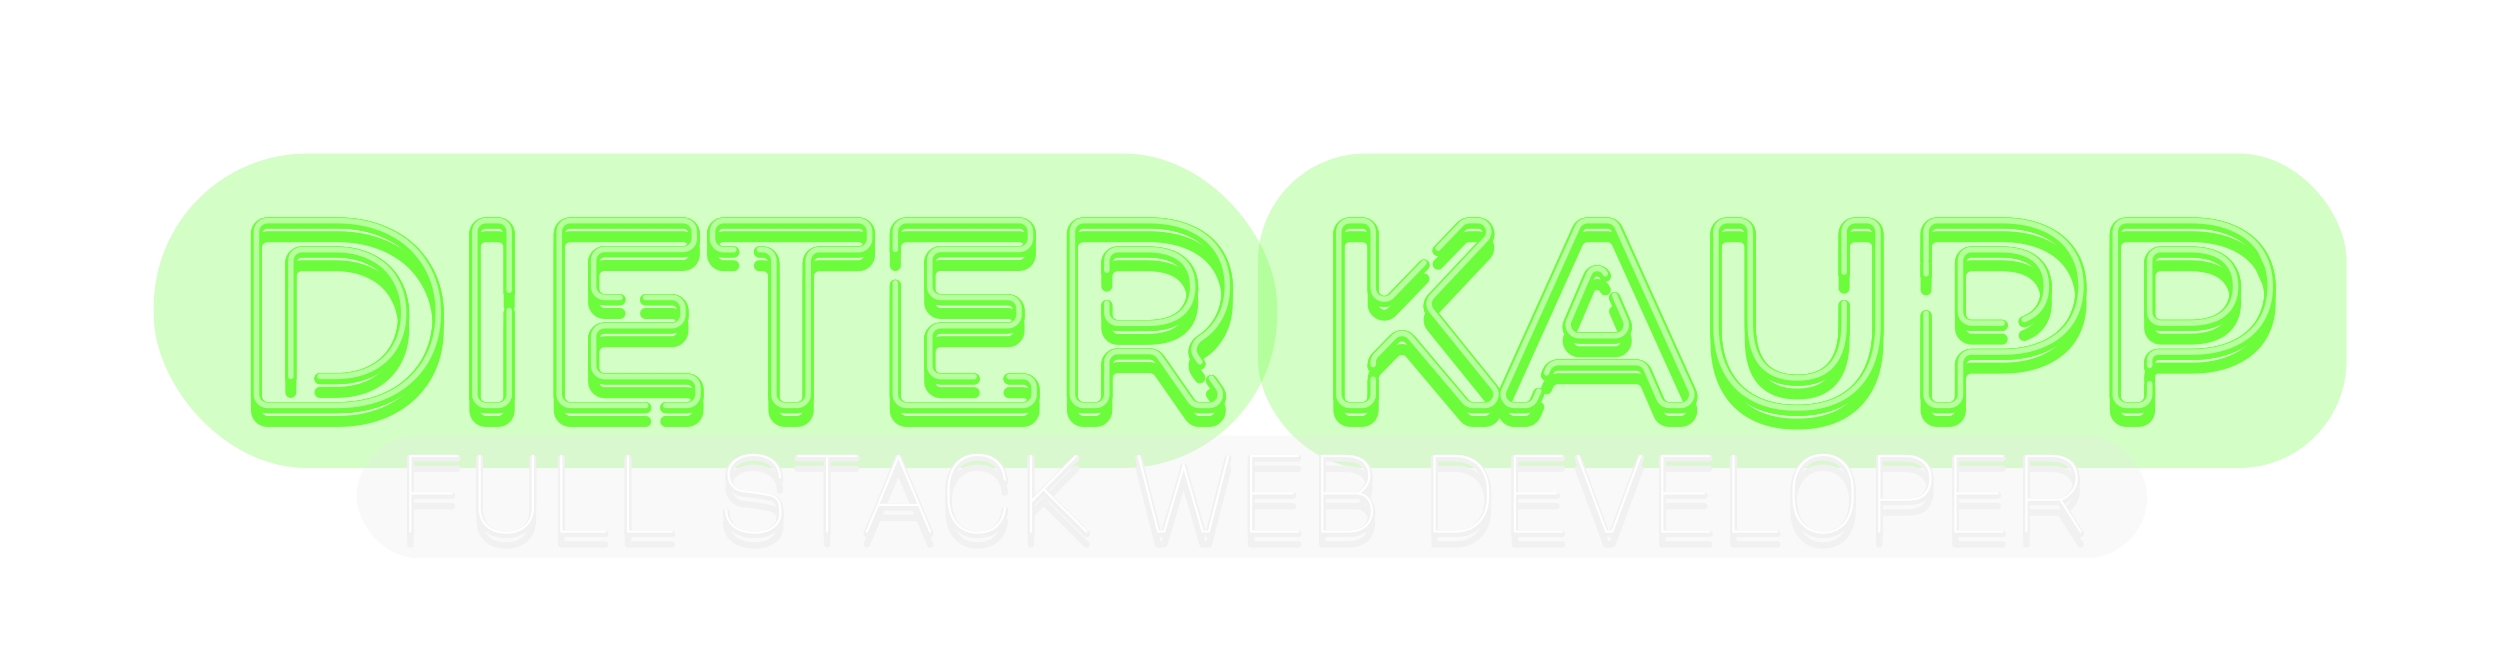 <svg width="1163" height="306" viewBox="0 0 1163 306" fill="none" xmlns="http://www.w3.org/2000/svg">
<g id="neon-heading">
<g id="neon-sign">
<g id="neon-h1-f">
<g id="Group 92" filter="url(#filter0_f)">
<rect id="Rectangle 2" opacity="0.3" x="71.48" y="71.41" width="522.693" height="146.344" rx="71.598" fill="#6DFC3C"/>
<rect id="Rectangle 3" opacity="0.3" x="585.268" y="71.41" width="506.382" height="146.344" rx="50.118" fill="#6DFC3C"/>
</g>
<g id="blur 15 px" filter="url(#filter1_b)">
<g id="Dieter Kaupp" filter="url(#filter2_f)">
<path d="M135.291 176.138V122.338C135.291 119.505 137.588 117.208 140.421 117.208H156.196C162.508 117.208 168.042 118.436 172.796 120.891C177.633 123.265 181.322 126.702 183.863 131.204C186.487 135.624 187.798 140.78 187.798 146.673C187.798 152.566 186.487 157.764 183.863 162.265C181.322 166.685 177.633 170.123 172.796 172.578C168.042 174.952 162.508 176.138 156.196 176.138H148.852M857.889 151.584C857.889 168.445 850.634 176.875 836.124 176.875C821.532 176.875 814.236 168.445 814.236 151.584V108.833C814.236 106 811.939 103.703 809.106 103.703H803.38C800.547 103.703 798.25 106 798.25 108.833V152.198C798.25 164.639 801.57 174.215 808.21 180.927C814.851 187.556 824.114 190.871 836.001 190.871C847.888 190.871 857.11 187.556 863.669 180.927C870.309 174.215 873.629 164.639 873.629 152.198V108.833C873.629 106 871.332 103.703 868.499 103.703H863.019C860.186 103.703 857.889 106 857.889 108.833V121.628V127.644M1051.67 117.945C1053.07 120.11 1054.13 122.468 1054.87 125.018M1051.67 117.945L1054.87 125.018M1051.67 117.945C1050.95 116.829 1050.16 115.776 1049.28 114.787C1046.57 111.711 1043.1 109.244 1038.88 107.386C1033.39 104.931 1026.91 103.703 1019.45 103.703H989.169C986.336 103.703 984.039 106 984.039 108.833V184.513C984.039 187.347 986.336 189.643 989.169 189.643H994.895C997.728 189.643 1000.02 187.347 1000.02 184.513V179.583M662.426 123.312L647.629 138.64C644.425 141.96 638.809 139.692 638.809 135.078V108.833C638.809 106 636.512 103.703 633.679 103.703H627.953C625.12 103.703 622.823 106 622.823 108.833V184.513C622.823 187.347 625.12 189.643 627.953 189.643H633.679C636.512 189.643 638.809 187.347 638.809 184.513V179.792V177.476M669.01 116.492L671.479 113.934L679.842 105.27C680.809 104.269 682.141 103.703 683.533 103.703H687.439C691.934 103.703 694.255 109.074 691.175 112.348L666.221 138.873C664.465 140.74 664.356 143.617 665.966 145.611L694.777 181.29C697.486 184.646 695.098 189.643 690.786 189.643H685.213C683.703 189.643 682.268 188.977 681.294 187.823L656.104 157.99C654.15 155.675 650.627 155.549 648.512 157.717L640.266 166.173C639.332 167.131 638.809 168.416 638.809 169.754V170.653M719.462 174.467L720.143 172.871C720.949 170.981 722.806 169.754 724.861 169.754H761.141C763.187 169.754 765.037 170.969 765.849 172.847L771.78 186.551C772.593 188.428 774.443 189.643 776.488 189.643H781.893C785.619 189.643 788.102 185.795 786.567 182.4L752.348 106.72C751.518 104.883 749.689 103.703 747.674 103.703H738.559C736.542 103.703 734.712 104.886 733.883 106.725L699.772 182.405C698.242 185.8 700.725 189.643 704.449 189.643H709.599C711.654 189.643 713.511 188.417 714.317 186.526L715.825 182.993M751.107 138.448L752.699 142.131L756.128 150.067C757.591 153.454 755.108 157.232 751.419 157.232H734.664C730.981 157.232 728.498 153.465 729.949 150.08L739.229 128.438C740.65 125.123 745.348 125.117 746.778 128.428V128.428M857.889 146.919V150.602V142.131M896.017 121.628V113.934V108.833C896.017 106 898.313 103.703 901.147 103.703H931.431C938.891 103.703 945.367 104.931 950.86 107.386C956.435 109.842 960.697 113.361 963.649 117.945C966.6 122.528 968.075 127.971 968.075 134.273C968.075 140.494 966.6 145.937 963.649 150.602C960.697 155.185 956.435 158.705 950.86 161.16C945.367 163.616 938.891 164.843 931.431 164.843H917.132C914.299 164.843 912.002 167.14 912.002 169.973V184.513C912.002 187.347 909.706 189.643 906.872 189.643H901.147C898.313 189.643 896.017 187.347 896.017 184.513V146.919M896.017 128.428V123.312M941.649 149.665C943.533 148.967 945.169 148.052 946.556 146.919C950.163 143.972 951.967 139.757 951.967 134.273C951.967 128.789 950.163 124.574 946.556 121.628C942.949 118.681 937.662 117.208 930.693 117.208H917.132C914.299 117.208 912.002 119.505 912.002 122.338V146.209C912.002 149.042 914.299 151.339 917.132 151.339H924.57H931.431M1054.87 125.018C1055.69 127.864 1056.1 130.949 1056.1 134.273C1056.1 140.494 1054.62 145.937 1051.67 150.602C1048.72 155.185 1044.46 158.705 1038.88 161.16C1033.39 163.616 1026.91 164.843 1019.45 164.843H1003.98C1001.8 164.843 1000.02 166.616 1000.02 168.803V168.803V171.057M236.883 136.101V108.833C236.883 106 234.587 103.703 231.753 103.703H226.028C223.194 103.703 220.898 106 220.898 108.833V184.513C220.898 187.347 223.194 189.643 226.028 189.643H231.753C234.587 189.643 236.883 187.347 236.883 184.513V155.711V145.48M288.386 139.43H284.116H281.281C278.448 139.43 276.151 137.133 276.151 134.3V122.215C276.151 119.382 278.448 117.085 281.281 117.085H317.872C320.705 117.085 323.002 114.788 323.002 111.955V108.833C323.002 106 320.705 103.703 317.872 103.703H265.296C262.462 103.703 260.166 106 260.166 108.833V184.513C260.166 187.347 262.462 189.643 265.296 189.643H296.071H300.341M306.318 139.43H307.172M300.341 139.43H307.172M307.172 139.43H312.584C315.417 139.43 317.714 141.726 317.714 144.56V147.436C317.714 150.269 315.417 152.566 312.584 152.566H281.281C278.448 152.566 276.151 154.863 276.151 157.696V171.131C276.151 173.964 278.448 176.261 281.281 176.261H294.363H298.633M300.437 176.261H298.633M312.296 176.261H314.004M298.633 176.261H314.004M314.004 176.261H318.652H319.593C322.427 176.261 324.723 178.558 324.723 181.391V184.513C324.723 187.347 322.427 189.643 319.593 189.643H318.628H309.734M353.285 117.208H354.875C357.709 117.208 360.005 119.505 360.005 122.338V184.513C360.005 187.347 362.302 189.643 365.135 189.643H370.861C373.694 189.643 375.991 187.347 375.991 184.513V122.338C375.991 119.505 378.288 117.208 381.121 117.208H399.39C402.223 117.208 404.52 114.911 404.52 112.078V108.833C404.52 106 402.223 103.703 399.39 103.703H336.607C333.774 103.703 331.477 106 331.477 108.833V112.078C331.477 114.911 333.774 117.208 336.607 117.208H341.33M416.516 117.085V114.787V108.833C416.516 106 418.813 103.703 421.646 103.703H474.223C477.056 103.703 479.353 106 479.353 108.833V111.955C479.353 114.788 477.056 117.085 474.223 117.085H437.632C434.799 117.085 432.502 119.382 432.502 122.215V134.3C432.502 137.133 434.799 139.43 437.632 139.43H468.935C471.768 139.43 474.065 141.726 474.065 144.56V147.436C474.065 150.269 471.768 152.566 468.935 152.566H437.632C434.799 152.566 432.502 154.863 432.502 157.696V171.131C432.502 173.964 434.799 176.261 437.632 176.261H448.072H453.196M416.516 132.691V184.513C416.516 187.347 418.813 189.643 421.646 189.643H475.944C478.778 189.643 481.074 187.347 481.074 184.513V181.391C481.074 178.558 478.778 176.261 475.944 176.261H469.421M514.881 126.723V123.312V122.338C514.881 119.505 517.177 117.208 520.011 117.208H533.572C540.54 117.208 545.827 118.681 549.434 121.628C553.041 124.574 554.845 128.789 554.845 134.273C554.845 139.757 553.041 144.013 549.434 147.042C545.827 149.988 540.54 151.461 533.572 151.461H520.011C517.177 151.461 514.881 149.165 514.881 146.331V142.131M558.203 169.352L557.376 168.173L556.389 166.764C554.477 164.038 555.666 160.267 558.467 158.467C561.601 156.454 564.165 153.955 566.158 150.97C569.355 146.305 570.954 140.739 570.954 134.273C570.954 127.971 569.478 122.528 566.527 117.945C563.576 113.361 559.313 109.842 553.738 107.386C548.246 104.931 541.77 103.703 534.309 103.703H504.025C501.192 103.703 498.895 106 498.895 108.833V184.513C498.895 187.347 501.192 189.643 504.025 189.643H509.751C512.584 189.643 514.881 187.347 514.881 184.513V169.728C514.881 166.895 517.177 164.598 520.011 164.598H534.309C534.404 164.598 534.497 164.598 534.588 164.597C536.465 164.59 538.299 165.433 539.374 166.971L553.682 187.451C554.642 188.825 556.212 189.643 557.888 189.643H562.567C566.719 189.643 569.151 184.968 566.768 181.568L563.583 177.025M156.934 103.703C166.115 103.703 174.272 105.504 181.404 109.105C188.536 112.625 194.07 117.658 198.005 124.206C201.94 130.672 203.907 138.161 203.907 146.673C203.907 155.185 201.94 162.715 198.005 169.263C194.07 175.729 188.536 180.763 181.404 184.364C174.272 187.884 166.115 189.643 156.934 189.643H124.436C121.602 189.643 119.306 187.347 119.306 184.513V108.833C119.306 106 121.602 103.703 124.436 103.703L138.12 103.703L147.527 103.703L156.934 103.703ZM1018.72 151.339C1025.68 151.339 1030.97 149.865 1034.58 146.919C1038.19 143.972 1039.99 139.757 1039.99 134.273C1039.99 128.789 1038.19 124.574 1034.58 121.628C1030.97 118.681 1025.68 117.208 1018.72 117.208H1005.15C1002.32 117.208 1000.02 119.505 1000.02 122.338V146.209C1000.02 149.042 1002.32 151.339 1005.15 151.339H1018.72Z" stroke="#6DFC3C" stroke-width="5.13" stroke-linecap="round" stroke-linejoin="round"/>
</g>
</g>
<g id="blur 7 px" filter="url(#filter3_b)">
<g id="Dieter Kaupp_2" filter="url(#filter4_f)">
<path d="M135.291 176.138V122.338C135.291 119.505 137.588 117.208 140.421 117.208H156.196C162.508 117.208 168.042 118.436 172.796 120.891C177.633 123.265 181.322 126.702 183.863 131.204C186.487 135.624 187.798 140.78 187.798 146.673C187.798 152.566 186.487 157.764 183.863 162.265C181.322 166.685 177.633 170.123 172.796 172.578C168.042 174.952 162.508 176.138 156.196 176.138H148.852M857.889 151.584C857.889 168.445 850.634 176.875 836.124 176.875C821.532 176.875 814.236 168.445 814.236 151.584V108.833C814.236 106 811.939 103.703 809.106 103.703H803.38C800.547 103.703 798.25 106 798.25 108.833V152.198C798.25 164.639 801.57 174.215 808.21 180.927C814.851 187.556 824.114 190.871 836.001 190.871C847.888 190.871 857.11 187.556 863.669 180.927C870.309 174.215 873.629 164.639 873.629 152.198V108.833C873.629 106 871.332 103.703 868.499 103.703H863.019C860.186 103.703 857.889 106 857.889 108.833V121.628V127.644M1051.67 117.945C1053.07 120.11 1054.13 122.468 1054.87 125.018M1051.67 117.945L1054.87 125.018M1051.67 117.945C1050.95 116.829 1050.16 115.776 1049.28 114.787C1046.57 111.711 1043.1 109.244 1038.88 107.386C1033.39 104.931 1026.91 103.703 1019.45 103.703H989.169C986.336 103.703 984.039 106 984.039 108.833V184.513C984.039 187.347 986.336 189.643 989.169 189.643H994.895C997.728 189.643 1000.02 187.347 1000.02 184.513V179.583M662.426 123.312L647.629 138.64C644.425 141.96 638.809 139.692 638.809 135.078V108.833C638.809 106 636.512 103.703 633.679 103.703H627.953C625.12 103.703 622.823 106 622.823 108.833V184.513C622.823 187.347 625.12 189.643 627.953 189.643H633.679C636.512 189.643 638.809 187.347 638.809 184.513V179.792V177.476M669.01 116.492L671.479 113.934L679.842 105.27C680.809 104.269 682.141 103.703 683.533 103.703H687.439C691.934 103.703 694.255 109.074 691.175 112.348L666.221 138.873C664.465 140.74 664.356 143.617 665.966 145.611L694.777 181.29C697.486 184.646 695.098 189.643 690.786 189.643H685.213C683.703 189.643 682.268 188.977 681.294 187.823L656.104 157.99C654.15 155.675 650.627 155.549 648.512 157.717L640.266 166.173C639.332 167.131 638.809 168.416 638.809 169.754V170.653M719.462 174.467L720.143 172.871C720.949 170.981 722.806 169.754 724.861 169.754H761.141C763.187 169.754 765.037 170.969 765.849 172.847L771.78 186.551C772.593 188.428 774.443 189.643 776.488 189.643H781.893C785.619 189.643 788.102 185.795 786.567 182.4L752.348 106.72C751.518 104.883 749.689 103.703 747.674 103.703H738.559C736.542 103.703 734.712 104.886 733.883 106.725L699.772 182.405C698.242 185.8 700.725 189.643 704.449 189.643H709.599C711.654 189.643 713.511 188.417 714.317 186.526L715.825 182.993M751.107 138.448L752.699 142.131L756.128 150.067C757.591 153.454 755.108 157.232 751.419 157.232H734.664C730.981 157.232 728.498 153.465 729.949 150.08L739.229 128.438C740.65 125.123 745.348 125.117 746.778 128.428V128.428M857.889 146.919V150.602V142.131M896.017 121.628V113.934V108.833C896.017 106 898.313 103.703 901.147 103.703H931.431C938.891 103.703 945.367 104.931 950.86 107.386C956.435 109.842 960.697 113.361 963.649 117.945C966.6 122.528 968.075 127.971 968.075 134.273C968.075 140.494 966.6 145.937 963.649 150.602C960.697 155.185 956.435 158.705 950.86 161.16C945.367 163.616 938.891 164.843 931.431 164.843H917.132C914.299 164.843 912.002 167.14 912.002 169.973V184.513C912.002 187.347 909.706 189.643 906.872 189.643H901.147C898.313 189.643 896.017 187.347 896.017 184.513V146.919M896.017 128.428V123.312M941.649 149.665C943.533 148.967 945.169 148.052 946.556 146.919C950.163 143.972 951.967 139.757 951.967 134.273C951.967 128.789 950.163 124.574 946.556 121.628C942.949 118.681 937.662 117.208 930.693 117.208H917.132C914.299 117.208 912.002 119.505 912.002 122.338V146.209C912.002 149.042 914.299 151.339 917.132 151.339H924.57H931.431M1054.87 125.018C1055.69 127.864 1056.1 130.949 1056.1 134.273C1056.1 140.494 1054.62 145.937 1051.67 150.602C1048.72 155.185 1044.46 158.705 1038.88 161.16C1033.39 163.616 1026.91 164.843 1019.45 164.843H1003.98C1001.8 164.843 1000.02 166.616 1000.02 168.803V168.803V171.057M236.883 136.101V108.833C236.883 106 234.587 103.703 231.753 103.703H226.028C223.194 103.703 220.898 106 220.898 108.833V184.513C220.898 187.347 223.194 189.643 226.028 189.643H231.753C234.587 189.643 236.883 187.347 236.883 184.513V155.711V145.48M288.386 139.43H284.116H281.281C278.448 139.43 276.151 137.133 276.151 134.3V122.215C276.151 119.382 278.448 117.085 281.281 117.085H317.872C320.705 117.085 323.002 114.788 323.002 111.955V108.833C323.002 106 320.705 103.703 317.872 103.703H265.296C262.462 103.703 260.166 106 260.166 108.833V184.513C260.166 187.347 262.462 189.643 265.296 189.643H296.071H300.341M306.318 139.43H307.172M300.341 139.43H307.172M307.172 139.43H312.584C315.417 139.43 317.714 141.726 317.714 144.56V147.436C317.714 150.269 315.417 152.566 312.584 152.566H281.281C278.448 152.566 276.151 154.863 276.151 157.696V171.131C276.151 173.964 278.448 176.261 281.281 176.261H294.363H298.633M300.437 176.261H298.633M312.296 176.261H314.004M298.633 176.261H314.004M314.004 176.261H318.652H319.593C322.427 176.261 324.723 178.558 324.723 181.391V184.513C324.723 187.347 322.427 189.643 319.593 189.643H318.628H309.734M353.285 117.208H354.875C357.709 117.208 360.005 119.505 360.005 122.338V184.513C360.005 187.347 362.302 189.643 365.135 189.643H370.861C373.694 189.643 375.991 187.347 375.991 184.513V122.338C375.991 119.505 378.288 117.208 381.121 117.208H399.39C402.223 117.208 404.52 114.911 404.52 112.078V108.833C404.52 106 402.223 103.703 399.39 103.703H336.607C333.774 103.703 331.477 106 331.477 108.833V112.078C331.477 114.911 333.774 117.208 336.607 117.208H341.33M416.516 117.085V114.787V108.833C416.516 106 418.813 103.703 421.646 103.703H474.223C477.056 103.703 479.353 106 479.353 108.833V111.955C479.353 114.788 477.056 117.085 474.223 117.085H437.632C434.799 117.085 432.502 119.382 432.502 122.215V134.3C432.502 137.133 434.799 139.43 437.632 139.43H468.935C471.768 139.43 474.065 141.726 474.065 144.56V147.436C474.065 150.269 471.768 152.566 468.935 152.566H437.632C434.799 152.566 432.502 154.863 432.502 157.696V171.131C432.502 173.964 434.799 176.261 437.632 176.261H448.072H453.196M416.516 132.691V184.513C416.516 187.347 418.813 189.643 421.646 189.643H475.944C478.778 189.643 481.074 187.347 481.074 184.513V181.391C481.074 178.558 478.778 176.261 475.944 176.261H469.421M514.881 126.723V123.312V122.338C514.881 119.505 517.177 117.208 520.011 117.208H533.572C540.54 117.208 545.827 118.681 549.434 121.628C553.041 124.574 554.845 128.789 554.845 134.273C554.845 139.757 553.041 144.013 549.434 147.042C545.827 149.988 540.54 151.461 533.572 151.461H520.011C517.177 151.461 514.881 149.165 514.881 146.331V142.131M558.203 169.352L557.376 168.173L556.389 166.764C554.477 164.038 555.666 160.267 558.467 158.467C561.601 156.454 564.165 153.955 566.158 150.97C569.355 146.305 570.954 140.739 570.954 134.273C570.954 127.971 569.478 122.528 566.527 117.945C563.576 113.361 559.313 109.842 553.738 107.386C548.246 104.931 541.77 103.703 534.309 103.703H504.025C501.192 103.703 498.895 106 498.895 108.833V184.513C498.895 187.347 501.192 189.643 504.025 189.643H509.751C512.584 189.643 514.881 187.347 514.881 184.513V169.728C514.881 166.895 517.177 164.598 520.011 164.598H534.309C534.404 164.598 534.497 164.598 534.588 164.597C536.465 164.59 538.299 165.433 539.374 166.971L553.682 187.451C554.642 188.825 556.212 189.643 557.888 189.643H562.567C566.719 189.643 569.151 184.968 566.768 181.568L563.583 177.025M156.934 103.703C166.115 103.703 174.272 105.504 181.404 109.105C188.536 112.625 194.07 117.658 198.005 124.206C201.94 130.672 203.907 138.161 203.907 146.673C203.907 155.185 201.94 162.715 198.005 169.263C194.07 175.729 188.536 180.763 181.404 184.364C174.272 187.884 166.115 189.643 156.934 189.643H124.436C121.602 189.643 119.306 187.347 119.306 184.513V108.833C119.306 106 121.602 103.703 124.436 103.703L138.12 103.703L147.527 103.703L156.934 103.703ZM1018.72 151.339C1025.68 151.339 1030.97 149.865 1034.58 146.919C1038.19 143.972 1039.99 139.757 1039.99 134.273C1039.99 128.789 1038.19 124.574 1034.58 121.628C1030.97 118.681 1025.68 117.208 1018.72 117.208H1005.15C1002.32 117.208 1000.02 119.505 1000.02 122.338V146.209C1000.02 149.042 1002.32 151.339 1005.15 151.339H1018.72Z" stroke="#6DFC3C" stroke-width="5.13" stroke-linecap="round" stroke-linejoin="round"/>
</g>
</g>
<g id="neon shadow" filter="url(#filter5_d)">
<path id="Dieter Kaupp_3" d="M135.291 176.138V122.338C135.291 119.505 137.588 117.208 140.421 117.208H156.196C162.508 117.208 168.042 118.436 172.796 120.891C177.633 123.265 181.322 126.702 183.863 131.204C186.487 135.624 187.798 140.78 187.798 146.673C187.798 152.566 186.487 157.764 183.863 162.265C181.322 166.685 177.633 170.123 172.796 172.578C168.042 174.952 162.508 176.138 156.196 176.138H148.852M857.889 151.584C857.889 168.445 850.634 176.875 836.124 176.875C821.532 176.875 814.236 168.445 814.236 151.584V108.833C814.236 106 811.939 103.703 809.106 103.703H803.38C800.547 103.703 798.25 106 798.25 108.833V152.198C798.25 164.639 801.57 174.215 808.21 180.927C814.851 187.556 824.114 190.871 836.001 190.871C847.888 190.871 857.11 187.556 863.669 180.927C870.309 174.215 873.629 164.639 873.629 152.198V108.833C873.629 106 871.332 103.703 868.499 103.703H863.019C860.186 103.703 857.889 106 857.889 108.833V121.628V127.644M1051.67 117.945C1053.07 120.11 1054.13 122.468 1054.87 125.018M1051.67 117.945L1054.87 125.018M1051.67 117.945C1050.95 116.829 1050.16 115.776 1049.28 114.787C1046.57 111.711 1043.1 109.244 1038.88 107.386C1033.39 104.931 1026.91 103.703 1019.45 103.703H989.169C986.336 103.703 984.039 106 984.039 108.833V184.513C984.039 187.347 986.336 189.643 989.169 189.643H994.895C997.728 189.643 1000.02 187.347 1000.02 184.513V179.583M662.426 123.312L647.629 138.64C644.425 141.96 638.809 139.692 638.809 135.078V108.833C638.809 106 636.512 103.703 633.679 103.703H627.953C625.12 103.703 622.823 106 622.823 108.833V184.513C622.823 187.347 625.12 189.643 627.953 189.643H633.679C636.512 189.643 638.809 187.347 638.809 184.513V179.792V177.476M669.01 116.492L671.479 113.934L679.842 105.27C680.809 104.269 682.141 103.703 683.533 103.703H687.439C691.934 103.703 694.255 109.074 691.175 112.348L666.221 138.873C664.465 140.74 664.356 143.617 665.966 145.611L694.777 181.29C697.486 184.646 695.098 189.643 690.786 189.643H685.213C683.703 189.643 682.268 188.977 681.294 187.823L656.104 157.99C654.15 155.675 650.627 155.549 648.512 157.717L640.266 166.173C639.332 167.131 638.809 168.416 638.809 169.754V170.653M719.462 174.467L720.143 172.871C720.949 170.981 722.806 169.754 724.861 169.754H761.141C763.187 169.754 765.037 170.969 765.849 172.847L771.78 186.551C772.593 188.428 774.443 189.643 776.488 189.643H781.893C785.619 189.643 788.102 185.795 786.567 182.4L752.348 106.72C751.518 104.883 749.689 103.703 747.674 103.703H738.559C736.542 103.703 734.712 104.886 733.883 106.725L699.772 182.405C698.242 185.8 700.725 189.643 704.449 189.643H709.599C711.654 189.643 713.511 188.417 714.317 186.526L715.825 182.993M751.107 138.448L752.699 142.131L756.128 150.067C757.591 153.454 755.108 157.232 751.419 157.232H734.664C730.981 157.232 728.498 153.465 729.949 150.08L739.229 128.438C740.65 125.123 745.348 125.117 746.778 128.428V128.428M857.889 146.919V150.602V142.131M896.017 121.628V113.934V108.833C896.017 106 898.313 103.703 901.147 103.703H931.431C938.891 103.703 945.367 104.931 950.86 107.386C956.435 109.842 960.697 113.361 963.649 117.945C966.6 122.528 968.075 127.971 968.075 134.273C968.075 140.494 966.6 145.937 963.649 150.602C960.697 155.185 956.435 158.705 950.86 161.16C945.367 163.616 938.891 164.843 931.431 164.843H917.132C914.299 164.843 912.002 167.14 912.002 169.973V184.513C912.002 187.347 909.706 189.643 906.872 189.643H901.147C898.313 189.643 896.017 187.347 896.017 184.513V146.919M896.017 128.428V123.312M941.649 149.665C943.533 148.967 945.169 148.052 946.556 146.919C950.163 143.972 951.967 139.757 951.967 134.273C951.967 128.789 950.163 124.574 946.556 121.628C942.949 118.681 937.662 117.208 930.693 117.208H917.132C914.299 117.208 912.002 119.505 912.002 122.338V146.209C912.002 149.042 914.299 151.339 917.132 151.339H924.57H931.431M1054.87 125.018C1055.69 127.864 1056.1 130.949 1056.1 134.273C1056.1 140.494 1054.62 145.937 1051.67 150.602C1048.72 155.185 1044.46 158.705 1038.88 161.16C1033.39 163.616 1026.91 164.843 1019.45 164.843H1003.98C1001.8 164.843 1000.02 166.616 1000.02 168.803V168.803V171.057M236.883 136.101V108.833C236.883 106 234.587 103.703 231.753 103.703H226.028C223.194 103.703 220.898 106 220.898 108.833V184.513C220.898 187.347 223.194 189.643 226.028 189.643H231.753C234.587 189.643 236.883 187.347 236.883 184.513V155.711V145.48M288.386 139.43H284.116H281.281C278.448 139.43 276.151 137.133 276.151 134.3V122.215C276.151 119.382 278.448 117.085 281.281 117.085H317.872C320.705 117.085 323.002 114.788 323.002 111.955V108.833C323.002 106 320.705 103.703 317.872 103.703H265.296C262.462 103.703 260.166 106 260.166 108.833V184.513C260.166 187.347 262.462 189.643 265.296 189.643H296.071H300.341M306.318 139.43H307.172M300.341 139.43H307.172M307.172 139.43H312.584C315.417 139.43 317.714 141.726 317.714 144.56V147.436C317.714 150.269 315.417 152.566 312.584 152.566H281.281C278.448 152.566 276.151 154.863 276.151 157.696V171.131C276.151 173.964 278.448 176.261 281.281 176.261H294.363H298.633M300.437 176.261H298.633M312.296 176.261H314.004M298.633 176.261H314.004M314.004 176.261H318.652H319.593C322.427 176.261 324.723 178.558 324.723 181.391V184.513C324.723 187.347 322.427 189.643 319.593 189.643H318.628H309.734M353.285 117.208H354.875C357.709 117.208 360.005 119.505 360.005 122.338V184.513C360.005 187.347 362.302 189.643 365.135 189.643H370.861C373.694 189.643 375.991 187.347 375.991 184.513V122.338C375.991 119.505 378.288 117.208 381.121 117.208H399.39C402.223 117.208 404.52 114.911 404.52 112.078V108.833C404.52 106 402.223 103.703 399.39 103.703H336.607C333.774 103.703 331.477 106 331.477 108.833V112.078C331.477 114.911 333.774 117.208 336.607 117.208H341.33M416.516 117.085V114.787V108.833C416.516 106 418.813 103.703 421.646 103.703H474.223C477.056 103.703 479.353 106 479.353 108.833V111.955C479.353 114.788 477.056 117.085 474.223 117.085H437.632C434.799 117.085 432.502 119.382 432.502 122.215V134.3C432.502 137.133 434.799 139.43 437.632 139.43H468.935C471.768 139.43 474.065 141.726 474.065 144.56V147.436C474.065 150.269 471.768 152.566 468.935 152.566H437.632C434.799 152.566 432.502 154.863 432.502 157.696V171.131C432.502 173.964 434.799 176.261 437.632 176.261H448.072H453.196M416.516 132.691V184.513C416.516 187.347 418.813 189.643 421.646 189.643H475.944C478.778 189.643 481.074 187.347 481.074 184.513V181.391C481.074 178.558 478.778 176.261 475.944 176.261H469.421M514.881 126.723V123.312V122.338C514.881 119.505 517.177 117.208 520.011 117.208H533.572C540.54 117.208 545.827 118.681 549.434 121.628C553.041 124.574 554.845 128.789 554.845 134.273C554.845 139.757 553.041 144.013 549.434 147.042C545.827 149.988 540.54 151.461 533.572 151.461H520.011C517.177 151.461 514.881 149.165 514.881 146.331V142.131M558.203 169.352L557.376 168.173L556.389 166.764C554.477 164.038 555.666 160.267 558.467 158.467C561.601 156.454 564.165 153.955 566.158 150.97C569.355 146.305 570.954 140.739 570.954 134.273C570.954 127.971 569.478 122.528 566.527 117.945C563.576 113.361 559.313 109.842 553.738 107.386C548.246 104.931 541.77 103.703 534.309 103.703H504.025C501.192 103.703 498.895 106 498.895 108.833V184.513C498.895 187.347 501.192 189.643 504.025 189.643H509.751C512.584 189.643 514.881 187.347 514.881 184.513V169.728C514.881 166.895 517.177 164.598 520.011 164.598H534.309C534.404 164.598 534.497 164.598 534.588 164.597C536.465 164.59 538.299 165.433 539.374 166.971L553.682 187.451C554.642 188.825 556.212 189.643 557.888 189.643H562.567C566.719 189.643 569.151 184.968 566.768 181.568L563.583 177.025M156.934 103.703C166.115 103.703 174.272 105.504 181.404 109.105C188.536 112.625 194.07 117.658 198.005 124.206C201.94 130.672 203.907 138.161 203.907 146.673C203.907 155.185 201.94 162.715 198.005 169.263C194.07 175.729 188.536 180.763 181.404 184.364C174.272 187.884 166.115 189.643 156.934 189.643H124.436C121.602 189.643 119.306 187.347 119.306 184.513V108.833C119.306 106 121.602 103.703 124.436 103.703L138.12 103.703L147.527 103.703L156.934 103.703ZM1018.72 151.339C1025.68 151.339 1030.97 149.865 1034.58 146.919C1038.19 143.972 1039.99 139.757 1039.99 134.273C1039.99 128.789 1038.19 124.574 1034.58 121.628C1030.97 118.681 1025.68 117.208 1018.72 117.208H1005.15C1002.32 117.208 1000.02 119.505 1000.02 122.338V146.209C1000.02 149.042 1002.32 151.339 1005.15 151.339H1018.72Z" stroke="#6DFC3C" stroke-width="5.13" stroke-linecap="round" stroke-linejoin="round"/>
</g>
<g id="neon">
<path id="Dieter Kaupp_4" d="M135.291 176.138V122.338C135.291 119.505 137.588 117.208 140.421 117.208H156.196C162.508 117.208 168.042 118.436 172.796 120.891C177.633 123.265 181.322 126.702 183.863 131.204C186.487 135.624 187.798 140.78 187.798 146.673C187.798 152.566 186.487 157.764 183.863 162.265C181.322 166.685 177.633 170.123 172.796 172.578C168.042 174.952 162.508 176.138 156.196 176.138H148.852M857.889 151.584C857.889 168.445 850.634 176.875 836.124 176.875C821.532 176.875 814.236 168.445 814.236 151.584V108.833C814.236 106 811.939 103.703 809.106 103.703H803.38C800.547 103.703 798.25 106 798.25 108.833V152.198C798.25 164.639 801.57 174.215 808.21 180.927C814.851 187.556 824.114 190.871 836.001 190.871C847.888 190.871 857.11 187.556 863.669 180.927C870.309 174.215 873.629 164.639 873.629 152.198V108.833C873.629 106 871.332 103.703 868.499 103.703H863.019C860.186 103.703 857.889 106 857.889 108.833V121.628V127.644M1051.67 117.945C1053.07 120.11 1054.13 122.468 1054.87 125.018M1051.67 117.945L1054.87 125.018M1051.67 117.945C1050.95 116.829 1050.16 115.776 1049.28 114.787C1046.57 111.711 1043.1 109.244 1038.88 107.386C1033.39 104.931 1026.91 103.703 1019.45 103.703H989.169C986.336 103.703 984.039 106 984.039 108.833V184.513C984.039 187.347 986.336 189.643 989.169 189.643H994.895C997.728 189.643 1000.02 187.347 1000.02 184.513V179.583M662.426 123.312L647.629 138.64C644.425 141.96 638.809 139.692 638.809 135.078V108.833C638.809 106 636.512 103.703 633.679 103.703H627.953C625.12 103.703 622.823 106 622.823 108.833V184.513C622.823 187.347 625.12 189.643 627.953 189.643H633.679C636.512 189.643 638.809 187.347 638.809 184.513V179.792V177.476M669.01 116.492L671.479 113.934L679.842 105.27C680.809 104.269 682.141 103.703 683.533 103.703H687.439C691.934 103.703 694.255 109.074 691.175 112.348L666.221 138.873C664.465 140.74 664.356 143.617 665.966 145.611L694.777 181.29C697.486 184.646 695.098 189.643 690.786 189.643H685.213C683.703 189.643 682.268 188.977 681.294 187.823L656.104 157.99C654.15 155.675 650.627 155.549 648.512 157.717L640.266 166.173C639.332 167.131 638.809 168.416 638.809 169.754V170.653M719.462 174.467L720.143 172.871C720.949 170.981 722.806 169.754 724.861 169.754H761.141C763.187 169.754 765.037 170.969 765.849 172.847L771.78 186.551C772.593 188.428 774.443 189.643 776.488 189.643H781.893C785.619 189.643 788.102 185.795 786.567 182.4L752.348 106.72C751.518 104.883 749.689 103.703 747.674 103.703H738.559C736.542 103.703 734.712 104.886 733.883 106.725L699.772 182.405C698.242 185.8 700.725 189.643 704.449 189.643H709.599C711.654 189.643 713.511 188.417 714.317 186.526L715.825 182.993M751.107 138.448L752.699 142.131L756.128 150.067C757.591 153.454 755.108 157.232 751.419 157.232H734.664C730.981 157.232 728.498 153.465 729.949 150.08L739.229 128.438C740.65 125.123 745.348 125.117 746.778 128.428V128.428M857.889 146.919V150.602V142.131M896.017 121.628V113.934V108.833C896.017 106 898.313 103.703 901.147 103.703H931.431C938.891 103.703 945.367 104.931 950.86 107.386C956.435 109.842 960.697 113.361 963.649 117.945C966.6 122.528 968.075 127.971 968.075 134.273C968.075 140.494 966.6 145.937 963.649 150.602C960.697 155.185 956.435 158.705 950.86 161.16C945.367 163.616 938.891 164.843 931.431 164.843H917.132C914.299 164.843 912.002 167.14 912.002 169.973V184.513C912.002 187.347 909.706 189.643 906.872 189.643H901.147C898.313 189.643 896.017 187.347 896.017 184.513V146.919M896.017 128.428V123.312M941.649 149.665C943.533 148.967 945.169 148.052 946.556 146.919C950.163 143.972 951.967 139.757 951.967 134.273C951.967 128.789 950.163 124.574 946.556 121.628C942.949 118.681 937.662 117.208 930.693 117.208H917.132C914.299 117.208 912.002 119.505 912.002 122.338V146.209C912.002 149.042 914.299 151.339 917.132 151.339H924.57H931.431M1054.87 125.018C1055.69 127.864 1056.1 130.949 1056.1 134.273C1056.1 140.494 1054.62 145.937 1051.67 150.602C1048.72 155.185 1044.46 158.705 1038.88 161.16C1033.39 163.616 1026.91 164.843 1019.45 164.843H1003.98C1001.8 164.843 1000.02 166.616 1000.02 168.803V168.803V171.057M236.883 136.101V108.833C236.883 106 234.587 103.703 231.753 103.703H226.028C223.194 103.703 220.898 106 220.898 108.833V184.513C220.898 187.347 223.194 189.643 226.028 189.643H231.753C234.587 189.643 236.883 187.347 236.883 184.513V155.711V145.48M288.386 139.43H284.116H281.281C278.448 139.43 276.151 137.133 276.151 134.3V122.215C276.151 119.382 278.448 117.085 281.281 117.085H317.872C320.705 117.085 323.002 114.788 323.002 111.955V108.833C323.002 106 320.705 103.703 317.872 103.703H265.296C262.462 103.703 260.166 106 260.166 108.833V184.513C260.166 187.347 262.462 189.643 265.296 189.643H296.071H300.341M306.318 139.43H307.172M300.341 139.43H307.172M307.172 139.43H312.584C315.417 139.43 317.714 141.726 317.714 144.56V147.436C317.714 150.269 315.417 152.566 312.584 152.566H281.281C278.448 152.566 276.151 154.863 276.151 157.696V171.131C276.151 173.964 278.448 176.261 281.281 176.261H294.363H298.633M300.437 176.261H298.633M312.296 176.261H314.004M298.633 176.261H314.004M314.004 176.261H318.652H319.593C322.427 176.261 324.723 178.558 324.723 181.391V184.513C324.723 187.347 322.427 189.643 319.593 189.643H318.628H309.734M353.285 117.208H354.875C357.709 117.208 360.005 119.505 360.005 122.338V184.513C360.005 187.347 362.302 189.643 365.135 189.643H370.861C373.694 189.643 375.991 187.347 375.991 184.513V122.338C375.991 119.505 378.288 117.208 381.121 117.208H399.39C402.223 117.208 404.52 114.911 404.52 112.078V108.833C404.52 106 402.223 103.703 399.39 103.703H336.607C333.774 103.703 331.477 106 331.477 108.833V112.078C331.477 114.911 333.774 117.208 336.607 117.208H341.33M416.516 117.085V114.787V108.833C416.516 106 418.813 103.703 421.646 103.703H474.223C477.056 103.703 479.353 106 479.353 108.833V111.955C479.353 114.788 477.056 117.085 474.223 117.085H437.632C434.799 117.085 432.502 119.382 432.502 122.215V134.3C432.502 137.133 434.799 139.43 437.632 139.43H468.935C471.768 139.43 474.065 141.726 474.065 144.56V147.436C474.065 150.269 471.768 152.566 468.935 152.566H437.632C434.799 152.566 432.502 154.863 432.502 157.696V171.131C432.502 173.964 434.799 176.261 437.632 176.261H448.072H453.196M416.516 132.691V184.513C416.516 187.347 418.813 189.643 421.646 189.643H475.944C478.778 189.643 481.074 187.347 481.074 184.513V181.391C481.074 178.558 478.778 176.261 475.944 176.261H469.421M514.881 126.723V123.312V122.338C514.881 119.505 517.177 117.208 520.011 117.208H533.572C540.54 117.208 545.827 118.681 549.434 121.628C553.041 124.574 554.845 128.789 554.845 134.273C554.845 139.757 553.041 144.013 549.434 147.042C545.827 149.988 540.54 151.461 533.572 151.461H520.011C517.177 151.461 514.881 149.165 514.881 146.331V142.131M558.203 169.352L557.376 168.173L556.389 166.764C554.477 164.038 555.666 160.267 558.467 158.467C561.601 156.454 564.165 153.955 566.158 150.97C569.355 146.305 570.954 140.739 570.954 134.273C570.954 127.971 569.478 122.528 566.527 117.945C563.576 113.361 559.313 109.842 553.738 107.386C548.246 104.931 541.77 103.703 534.309 103.703H504.025C501.192 103.703 498.895 106 498.895 108.833V184.513C498.895 187.347 501.192 189.643 504.025 189.643H509.751C512.584 189.643 514.881 187.347 514.881 184.513V169.728C514.881 166.895 517.177 164.598 520.011 164.598H534.309C534.404 164.598 534.497 164.598 534.588 164.597C536.465 164.59 538.299 165.433 539.374 166.971L553.682 187.451C554.642 188.825 556.212 189.643 557.888 189.643H562.567C566.719 189.643 569.151 184.968 566.768 181.568L563.583 177.025M156.934 103.703C166.115 103.703 174.272 105.504 181.404 109.105C188.536 112.625 194.07 117.658 198.005 124.206C201.94 130.672 203.907 138.161 203.907 146.673C203.907 155.185 201.94 162.715 198.005 169.263C194.07 175.729 188.536 180.763 181.404 184.364C174.272 187.884 166.115 189.643 156.934 189.643H124.436C121.602 189.643 119.306 187.347 119.306 184.513V108.833C119.306 106 121.602 103.703 124.436 103.703L138.12 103.703L147.527 103.703L156.934 103.703ZM1018.72 151.339C1025.68 151.339 1030.97 149.865 1034.58 146.919C1038.19 143.972 1039.99 139.757 1039.99 134.273C1039.99 128.789 1038.19 124.574 1034.58 121.628C1030.97 118.681 1025.68 117.208 1018.72 117.208H1005.15C1002.32 117.208 1000.02 119.505 1000.02 122.338V146.209C1000.02 149.042 1002.32 151.339 1005.15 151.339H1018.72Z" stroke="#6DFC3C" stroke-width="5.13" stroke-linecap="round" stroke-linejoin="round"/>
</g>
<g id="outline">
<path id="Dieter Kaupp_5" d="M135.291 175.088V121.287C135.291 118.454 137.588 116.157 140.421 116.157H156.196C162.508 116.157 168.042 117.385 172.796 119.84C177.633 122.214 181.322 125.652 183.863 130.153C186.487 134.573 187.798 139.729 187.798 145.622C187.798 151.515 186.487 156.713 183.863 161.214C181.322 165.634 177.633 169.072 172.796 171.527C168.042 173.901 162.508 175.088 156.196 175.088H148.852M857.889 150.533C857.889 167.394 850.634 175.824 836.124 175.824C821.532 175.824 814.236 167.394 814.236 150.533V107.782C814.236 104.949 811.939 102.652 809.106 102.652H803.38C800.547 102.652 798.25 104.949 798.25 107.782V151.147C798.25 163.588 801.57 173.164 808.21 179.876C814.851 186.505 824.114 189.82 836.001 189.82C847.888 189.82 857.11 186.505 863.669 179.876C870.309 173.164 873.629 163.588 873.629 151.147V107.782C873.629 104.949 871.332 102.652 868.499 102.652H863.019C860.186 102.652 857.889 104.949 857.889 107.782V120.577V126.593M1051.67 116.894C1053.07 119.06 1054.13 121.417 1054.87 123.967M1051.67 116.894L1054.87 123.967M1051.67 116.894C1050.95 115.778 1050.16 114.726 1049.28 113.736C1046.57 110.66 1043.1 108.193 1038.88 106.335C1033.39 103.88 1026.91 102.652 1019.45 102.652H989.169C986.336 102.652 984.039 104.949 984.039 107.782V183.463C984.039 186.296 986.336 188.593 989.169 188.593H994.895C997.728 188.593 1000.02 186.296 1000.02 183.463V178.532M662.426 122.262L647.629 137.59C644.425 140.909 638.809 138.641 638.809 134.027V107.782C638.809 104.949 636.512 102.652 633.679 102.652H627.953C625.12 102.652 622.823 104.949 622.823 107.782V183.463C622.823 186.296 625.12 188.593 627.953 188.593H633.679C636.512 188.593 638.809 186.296 638.809 183.463V178.741V176.426M669.01 115.441L671.479 112.883L679.842 104.219C680.809 103.218 682.141 102.652 683.533 102.652H687.439C691.934 102.652 694.255 108.023 691.175 111.297L666.221 137.822C664.465 139.689 664.356 142.566 665.966 144.56L694.777 180.24C697.486 183.595 695.098 188.593 690.786 188.593H685.213C683.703 188.593 682.268 187.926 681.294 186.772L656.104 156.939C654.15 154.624 650.627 154.498 648.512 156.667L640.266 165.122C639.332 166.08 638.809 167.365 638.809 168.704V169.603M719.462 173.417L720.143 171.821C720.949 169.93 722.806 168.704 724.861 168.704H761.141C763.187 168.704 765.037 169.919 765.849 171.796L771.78 185.5C772.593 187.377 774.443 188.593 776.488 188.593H781.893C785.619 188.593 788.102 184.745 786.567 181.349L752.348 105.669C751.518 103.832 749.689 102.652 747.674 102.652H738.559C736.542 102.652 734.712 103.835 733.883 105.674L699.772 181.355C698.242 184.75 700.725 188.593 704.449 188.593H709.599C711.654 188.593 713.511 187.366 714.317 185.475L715.825 181.942M751.107 137.397L752.699 141.08L756.128 149.016C757.591 152.403 755.108 156.181 751.419 156.181H734.664C730.981 156.181 728.498 152.414 729.949 149.029L739.229 127.388C740.65 124.073 745.348 124.066 746.778 127.377V127.377M857.889 145.868V149.551V141.08M896.017 120.577V112.883V107.782C896.017 104.949 898.313 102.652 901.147 102.652H931.431C938.891 102.652 945.367 103.88 950.86 106.335C956.435 108.791 960.697 112.31 963.649 116.894C966.6 121.477 968.075 126.92 968.075 133.222C968.075 139.443 966.6 144.886 963.649 149.551C960.697 154.135 956.435 157.654 950.86 160.109C945.367 162.565 938.891 163.793 931.431 163.793H917.132C914.299 163.793 912.002 166.089 912.002 168.923V183.463C912.002 186.296 909.706 188.593 906.872 188.593H901.147C898.313 188.593 896.017 186.296 896.017 183.463V145.868M896.017 127.377V122.262M941.649 148.614C943.533 147.916 945.169 147.001 946.556 145.868C950.163 142.921 951.967 138.706 951.967 133.222C951.967 127.739 950.163 123.524 946.556 120.577C942.949 117.63 937.662 116.157 930.693 116.157H917.132C914.299 116.157 912.002 118.454 912.002 121.287V145.158C912.002 147.991 914.299 150.288 917.132 150.288H924.57H931.431M1054.87 123.967C1055.69 126.813 1056.1 129.898 1056.1 133.222C1056.1 139.443 1054.62 144.886 1051.67 149.551C1048.72 154.135 1044.46 157.654 1038.88 160.109C1033.39 162.565 1026.91 163.793 1019.45 163.793H1003.98C1001.8 163.793 1000.02 165.566 1000.02 167.753V167.753V170.006M236.883 135.05V107.782C236.883 104.949 234.587 102.652 231.753 102.652H226.028C223.194 102.652 220.898 104.949 220.898 107.782V183.463C220.898 186.296 223.194 188.593 226.028 188.593H231.753C234.587 188.593 236.883 186.296 236.883 183.463V154.66V144.429M288.386 138.379H284.116H281.281C278.448 138.379 276.151 136.082 276.151 133.249V121.164C276.151 118.331 278.448 116.034 281.281 116.034H317.872C320.705 116.034 323.002 113.738 323.002 110.904V107.782C323.002 104.949 320.705 102.652 317.872 102.652H265.296C262.462 102.652 260.166 104.949 260.166 107.782V183.463C260.166 186.296 262.462 188.593 265.296 188.593H296.071H300.341M306.318 138.379H307.172M300.341 138.379H307.172M307.172 138.379H312.584C315.417 138.379 317.714 140.676 317.714 143.509V146.386C317.714 149.219 315.417 151.515 312.584 151.515H281.281C278.448 151.515 276.151 153.812 276.151 156.645V170.08C276.151 172.914 278.448 175.21 281.281 175.21H294.363H298.633M300.437 175.21H298.633M312.296 175.21H314.004M298.633 175.21H314.004M314.004 175.21H318.652H319.593C322.427 175.21 324.723 177.507 324.723 180.34V183.463C324.723 186.296 322.427 188.593 319.593 188.593H318.628H309.734M353.285 116.157H354.875C357.709 116.157 360.005 118.454 360.005 121.287V183.463C360.005 186.296 362.302 188.593 365.135 188.593H370.861C373.694 188.593 375.991 186.296 375.991 183.463V121.287C375.991 118.454 378.288 116.157 381.121 116.157H399.39C402.223 116.157 404.52 113.86 404.52 111.027V107.782C404.52 104.949 402.223 102.652 399.39 102.652H336.607C333.774 102.652 331.477 104.949 331.477 107.782V111.027C331.477 113.86 333.774 116.157 336.607 116.157H341.33M416.516 116.034V113.736V107.782C416.516 104.949 418.813 102.652 421.646 102.652H474.223C477.056 102.652 479.353 104.949 479.353 107.782V110.904C479.353 113.738 477.056 116.034 474.223 116.034H437.632C434.799 116.034 432.502 118.331 432.502 121.164V133.249C432.502 136.082 434.799 138.379 437.632 138.379H468.935C471.768 138.379 474.065 140.676 474.065 143.509V146.386C474.065 149.219 471.768 151.515 468.935 151.515H437.632C434.799 151.515 432.502 153.812 432.502 156.645V170.08C432.502 172.914 434.799 175.21 437.632 175.21H448.072H453.196M416.516 131.64V183.463C416.516 186.296 418.813 188.593 421.646 188.593H475.944C478.778 188.593 481.074 186.296 481.074 183.463V180.34C481.074 177.507 478.778 175.21 475.944 175.21H469.421M514.881 125.672V122.262V121.287C514.881 118.454 517.177 116.157 520.011 116.157H533.572C540.54 116.157 545.827 117.63 549.434 120.577C553.041 123.524 554.845 127.739 554.845 133.222C554.845 138.706 553.041 142.962 549.434 145.991C545.827 148.937 540.54 150.411 533.572 150.411H520.011C517.177 150.411 514.881 148.114 514.881 145.281V141.08M558.203 168.301L557.376 167.123L556.389 165.714C554.477 162.988 555.666 159.216 558.467 157.417C561.601 155.403 564.165 152.904 566.158 149.919C569.355 145.254 570.954 139.688 570.954 133.222C570.954 126.92 569.478 121.477 566.527 116.894C563.576 112.31 559.313 108.791 553.738 106.335C548.246 103.88 541.77 102.652 534.309 102.652H504.025C501.192 102.652 498.895 104.949 498.895 107.782V183.463C498.895 186.296 501.192 188.593 504.025 188.593H509.751C512.584 188.593 514.881 186.296 514.881 183.463V168.677C514.881 165.844 517.177 163.547 520.011 163.547H534.309C534.404 163.547 534.497 163.547 534.588 163.547C536.465 163.54 538.299 164.382 539.374 165.921L553.682 186.401C554.642 187.774 556.212 188.593 557.888 188.593H562.567C566.719 188.593 569.151 183.917 566.768 180.518L563.583 175.974M156.934 102.652C166.115 102.652 174.272 104.453 181.404 108.054C188.536 111.574 194.07 116.607 198.005 123.155C201.94 129.621 203.907 137.11 203.907 145.622C203.907 154.135 201.94 161.665 198.005 168.212C194.07 174.678 188.536 179.712 181.404 183.313C174.272 186.833 166.115 188.593 156.934 188.593H124.436C121.602 188.593 119.306 186.296 119.306 183.463V107.782C119.306 104.949 121.602 102.652 124.436 102.652L138.12 102.652L147.527 102.652L156.934 102.652ZM1018.72 150.288C1025.68 150.288 1030.97 148.814 1034.58 145.868C1038.19 142.921 1039.99 138.706 1039.99 133.222C1039.99 127.739 1038.19 123.524 1034.58 120.577C1030.97 117.63 1025.68 116.157 1018.72 116.157H1005.15C1002.32 116.157 1000.02 118.454 1000.02 121.287V145.158C1000.02 147.991 1002.32 150.288 1005.15 150.288H1018.72Z" stroke="#B6FE9E" stroke-width="2.565" stroke-linecap="round" stroke-linejoin="round"/>
</g>
</g>
<g id="neon-h2">
<g id="overlay" filter="url(#filter6_f)">
<rect x="165.912" y="202.65" width="833" height="57" rx="28.5" fill="#EAEAEA" fill-opacity="0.3"/>
</g>
<g id="h2-neon-blur-15" filter="url(#filter7_f)">
<path d="M210.208 230.479H190.912M190.912 230.479V248.283V213.123M190.912 230.479V213.123M190.912 213.123H212.694M247.898 213.123V237.126C247.881 239.493 247.358 241.553 246.328 243.308C245.298 245.063 243.841 246.415 241.957 247.365C240.09 248.299 237.94 248.766 235.509 248.766C231.807 248.766 228.836 247.76 226.599 245.747C224.377 243.719 223.226 240.917 223.145 237.343V213.123M281.483 248.283H261.126V213.123M312.509 248.283H292.152V213.123M362.825 223.144C362.825 221.164 362.318 219.369 361.303 217.759C360.289 216.149 358.856 214.894 357.005 213.992C355.17 213.09 353.085 212.64 350.751 212.64C347.305 212.64 344.472 213.485 342.25 215.175C340.045 216.85 338.942 219.031 338.942 221.719C338.942 224.488 340.133 226.726 342.516 228.433C344.19 229.64 346.706 229.489 350.168 229.984C353.63 230.479 356.623 230.98 358.576 231.468C360.554 231.962 361.216 232.653 362.038 233.94C362.859 235.228 363.042 237.835 363.042 239.589C363.042 242.358 361.931 244.58 359.71 246.254C357.504 247.929 354.59 248.766 350.968 248.766C348.489 248.766 346.211 248.323 344.134 247.438C342.073 246.552 340.504 245.312 339.425 243.719C338.362 242.125 337.831 240.298 337.831 238.237M384.747 213.123H398.27H371.224H384.747ZM384.747 213.123V248.283M427.494 235.895H408.429M427.494 235.895L432.701 248.283L417.923 213.123M427.494 235.895L417.923 213.123M408.429 235.895L403.264 248.283L417.923 213.123M408.429 235.895L417.923 213.123M467.445 237.319C467.043 241.022 465.715 243.856 463.461 245.82C461.223 247.784 458.237 248.766 454.502 248.766C451.894 248.766 449.584 248.114 447.571 246.81C445.575 245.506 444.03 243.662 442.935 241.28C441.84 238.881 441.285 236.144 441.269 233.069V228.505C441.269 225.382 441.816 222.613 442.911 220.198C444.005 217.783 445.575 215.924 447.62 214.62C449.68 213.3 452.047 212.64 454.719 212.64C458.486 212.64 461.457 213.662 463.63 215.706C465.819 217.735 467.091 220.544 467.445 224.134M485.45 228.505L479.611 234.435M485.45 228.505L500.596 213.123L479.611 234.435M485.45 228.505L505.474 248.283M479.611 234.435V248.283V213.123M571.342 213.123L562.334 248.283H559.485L551.516 220.778L550.622 217.3L549.753 220.778L541.591 248.283H538.741L529.758 213.123M601.405 230.479H591.513H582.01M582.01 230.479V248.283M582.01 230.479V213.123M582.01 248.283H603.889M582.01 248.283V213.123M582.01 213.123H603.768M615.113 248.283V213.123M615.113 248.283H626.873C630.447 248.283 633.232 247.413 635.229 245.675C637.241 243.92 638.247 241.489 638.247 238.382C638.247 236.337 637.619 234.534 636.364 232.973C635.124 231.411 633.617 230.929 631.573 230.479M615.113 248.283V230.479M615.113 213.123H625.497C629.264 213.123 632.122 213.903 634.07 215.465C636.018 217.011 636.992 219.297 636.992 222.323C636.992 224.142 636.493 225.728 635.494 227.08C634.512 228.417 633.295 229.899 631.573 230.479M615.113 213.123V230.479M631.573 230.479H623.66H615.113M724.055 230.479H714.164H704.713M704.713 230.479V248.283H726.592M704.713 230.479V213.123H726.471M763.148 213.123L750.059 248.283H747.21L734.121 213.123M795.164 248.283H773.285V213.123H795.043M773.285 230.479H782.993H792.799M826.745 248.283H806.388V213.123M931.535 248.283H909.656V213.123H931.414M909.656 230.479H919.407H929.298M958.477 233.446H942.687V248.283V213.123H954.109C957.86 213.123 960.79 214.032 962.899 215.851C965.008 217.671 966.062 220.214 966.062 223.482C966.062 225.736 965.402 227.724 964.082 229.447C962.762 231.17 960.698 232.786 958.477 233.446ZM958.477 233.446L967.873 248.283M667.361 248.283V213.123H677.189C680.071 213.123 682.655 213.783 684.941 215.103C687.227 216.407 689.006 218.282 690.278 220.729C691.565 223.176 692.209 225.962 692.209 229.085V232.321C692.209 235.46 691.573 238.245 690.302 240.676C689.03 243.107 687.235 244.982 684.917 246.303C682.614 247.623 679.966 248.283 676.972 248.283H667.361ZM861.804 232.61C861.804 235.846 861.24 238.688 860.113 241.135C859.003 243.582 857.409 245.465 855.332 246.786C853.255 248.106 850.857 248.766 848.136 248.766C844.031 248.766 840.714 247.301 838.187 244.371C835.659 241.425 834.395 237.456 834.395 232.466V228.843C834.395 225.64 834.959 222.806 836.086 220.343C837.229 217.864 838.839 215.964 840.915 214.644C842.992 213.308 845.383 212.64 848.087 212.64C850.792 212.64 853.175 213.292 855.235 214.596C857.312 215.9 858.914 217.743 860.041 220.126C861.168 222.508 861.756 225.269 861.804 228.409V232.61ZM874.235 233.446V248.283V213.123H886.213C889.867 213.123 892.749 214.056 894.858 215.924C896.983 217.791 898.046 220.359 898.046 223.627C898.046 226.927 897.023 229.479 894.979 231.282C892.95 233.069 890.077 233.446 886.213 233.446H874.235Z" stroke="#F1F1F1" stroke-width="3" stroke-linecap="round" stroke-linejoin="round"/>
</g>
<g id="h2-neon-blur-7" filter="url(#filter8_f)">
<path d="M210.208 230.479H190.912M190.912 230.479V248.283V213.123M190.912 230.479V213.123M190.912 213.123H212.694M247.898 213.123V237.126C247.881 239.493 247.358 241.553 246.328 243.308C245.298 245.063 243.841 246.415 241.957 247.365C240.09 248.299 237.94 248.766 235.509 248.766C231.807 248.766 228.836 247.76 226.599 245.747C224.377 243.719 223.226 240.917 223.145 237.343V213.123M281.483 248.283H261.126V213.123M312.509 248.283H292.152V213.123M362.825 223.144C362.825 221.164 362.318 219.369 361.303 217.759C360.289 216.149 358.856 214.894 357.005 213.992C355.17 213.09 353.085 212.64 350.751 212.64C347.305 212.64 344.472 213.485 342.25 215.175C340.045 216.85 338.942 219.031 338.942 221.719C338.942 224.488 340.133 226.726 342.516 228.433C344.19 229.64 346.706 229.489 350.168 229.984C353.63 230.479 356.623 230.98 358.576 231.468C360.554 231.962 361.216 232.653 362.038 233.94C362.859 235.228 363.042 237.835 363.042 239.589C363.042 242.358 361.931 244.58 359.71 246.254C357.504 247.929 354.59 248.766 350.968 248.766C348.489 248.766 346.211 248.323 344.134 247.438C342.073 246.552 340.504 245.312 339.425 243.719C338.362 242.125 337.831 240.298 337.831 238.237M384.747 213.123H398.27H371.224H384.747ZM384.747 213.123V248.283M427.494 235.895H408.429M427.494 235.895L432.701 248.283L417.923 213.123M427.494 235.895L417.923 213.123M408.429 235.895L403.264 248.283L417.923 213.123M408.429 235.895L417.923 213.123M467.445 237.319C467.043 241.022 465.715 243.856 463.461 245.82C461.223 247.784 458.237 248.766 454.502 248.766C451.894 248.766 449.584 248.114 447.571 246.81C445.575 245.506 444.03 243.662 442.935 241.28C441.84 238.881 441.285 236.144 441.269 233.069V228.505C441.269 225.382 441.816 222.613 442.911 220.198C444.005 217.783 445.575 215.924 447.62 214.62C449.68 213.3 452.047 212.64 454.719 212.64C458.486 212.64 461.457 213.662 463.63 215.706C465.819 217.735 467.091 220.544 467.445 224.134M485.45 228.505L479.611 234.435M485.45 228.505L500.596 213.123L479.611 234.435M485.45 228.505L505.474 248.283M479.611 234.435V248.283V213.123M571.342 213.123L562.334 248.283H559.485L551.516 220.778L550.622 217.3L549.753 220.778L541.591 248.283H538.741L529.758 213.123M601.405 230.479H591.513H582.01M582.01 230.479V248.283M582.01 230.479V213.123M582.01 248.283H603.889M582.01 248.283V213.123M582.01 213.123H603.768M615.113 248.283V213.123M615.113 248.283H626.873C630.447 248.283 633.232 247.413 635.229 245.675C637.241 243.92 638.247 241.489 638.247 238.382C638.247 236.337 637.619 234.534 636.364 232.973C635.124 231.411 633.617 230.929 631.573 230.479M615.113 248.283V230.479M615.113 213.123H625.497C629.264 213.123 632.122 213.903 634.07 215.465C636.018 217.011 636.992 219.297 636.992 222.323C636.992 224.142 636.493 225.728 635.494 227.08C634.512 228.417 633.295 229.899 631.573 230.479M615.113 213.123V230.479M631.573 230.479H623.66H615.113M724.055 230.479H714.164H704.713M704.713 230.479V248.283H726.592M704.713 230.479V213.123H726.471M763.148 213.123L750.059 248.283H747.21L734.121 213.123M795.164 248.283H773.285V213.123H795.043M773.285 230.479H782.993H792.799M826.745 248.283H806.388V213.123M931.535 248.283H909.656V213.123H931.414M909.656 230.479H919.407H929.298M958.477 233.446H942.687V248.283V213.123H954.109C957.86 213.123 960.79 214.032 962.899 215.851C965.008 217.671 966.062 220.214 966.062 223.482C966.062 225.736 965.402 227.724 964.082 229.447C962.762 231.17 960.698 232.786 958.477 233.446ZM958.477 233.446L967.873 248.283M667.361 248.283V213.123H677.189C680.071 213.123 682.655 213.783 684.941 215.103C687.227 216.407 689.006 218.282 690.278 220.729C691.565 223.176 692.209 225.962 692.209 229.085V232.321C692.209 235.46 691.573 238.245 690.302 240.676C689.03 243.107 687.235 244.982 684.917 246.303C682.614 247.623 679.966 248.283 676.972 248.283H667.361ZM861.804 232.61C861.804 235.846 861.24 238.688 860.113 241.135C859.003 243.582 857.409 245.465 855.332 246.786C853.255 248.106 850.857 248.766 848.136 248.766C844.031 248.766 840.714 247.301 838.187 244.371C835.659 241.425 834.395 237.456 834.395 232.466V228.843C834.395 225.64 834.959 222.806 836.086 220.343C837.229 217.864 838.839 215.964 840.915 214.644C842.992 213.308 845.383 212.64 848.087 212.64C850.792 212.64 853.175 213.292 855.235 214.596C857.312 215.9 858.914 217.743 860.041 220.126C861.168 222.508 861.756 225.269 861.804 228.409V232.61ZM874.235 233.446V248.283V213.123H886.213C889.867 213.123 892.749 214.056 894.858 215.924C896.983 217.791 898.046 220.359 898.046 223.627C898.046 226.927 897.023 229.479 894.979 231.282C892.95 233.069 890.077 233.446 886.213 233.446H874.235Z" stroke="#F1F1F1" stroke-width="3" stroke-linecap="round" stroke-linejoin="round"/>
</g>
<g id="h2-neon-shadow" filter="url(#filter9_d)">
<path d="M210.208 230.479H190.912M190.912 230.479V248.283V213.123M190.912 230.479V213.123M190.912 213.123H212.694M247.898 213.123V237.126C247.881 239.493 247.358 241.553 246.328 243.308C245.298 245.063 243.841 246.415 241.957 247.365C240.09 248.299 237.94 248.766 235.509 248.766C231.807 248.766 228.836 247.76 226.599 245.747C224.377 243.719 223.226 240.917 223.145 237.343V213.123M281.483 248.283H261.126V213.123M312.509 248.283H292.152V213.123M362.825 223.144C362.825 221.164 362.318 219.369 361.303 217.759C360.289 216.149 358.856 214.894 357.005 213.992C355.17 213.09 353.085 212.64 350.751 212.64C347.305 212.64 344.472 213.485 342.25 215.175C340.045 216.85 338.942 219.031 338.942 221.719C338.942 224.488 340.133 226.726 342.516 228.433C344.19 229.64 346.706 229.489 350.168 229.984C353.63 230.479 356.623 230.98 358.576 231.468C360.554 231.962 361.216 232.653 362.038 233.94C362.859 235.228 363.042 237.835 363.042 239.589C363.042 242.358 361.931 244.58 359.71 246.254C357.504 247.929 354.59 248.766 350.968 248.766C348.489 248.766 346.211 248.323 344.134 247.438C342.073 246.552 340.504 245.312 339.425 243.719C338.362 242.125 337.831 240.298 337.831 238.237M384.747 213.123H398.27H371.224H384.747ZM384.747 213.123V248.283M427.494 235.895H408.429M427.494 235.895L432.701 248.283L417.923 213.123M427.494 235.895L417.923 213.123M408.429 235.895L403.264 248.283L417.923 213.123M408.429 235.895L417.923 213.123M467.445 237.319C467.043 241.022 465.715 243.856 463.461 245.82C461.223 247.784 458.237 248.766 454.502 248.766C451.894 248.766 449.584 248.114 447.571 246.81C445.575 245.506 444.03 243.662 442.935 241.28C441.84 238.881 441.285 236.144 441.269 233.069V228.505C441.269 225.382 441.816 222.613 442.911 220.198C444.005 217.783 445.575 215.924 447.62 214.62C449.68 213.3 452.047 212.64 454.719 212.64C458.486 212.64 461.457 213.662 463.63 215.706C465.819 217.735 467.091 220.544 467.445 224.134M485.45 228.505L479.611 234.435M485.45 228.505L500.596 213.123L479.611 234.435M485.45 228.505L505.474 248.283M479.611 234.435V248.283V213.123M571.342 213.123L562.334 248.283H559.485L551.516 220.778L550.622 217.3L549.753 220.778L541.591 248.283H538.741L529.758 213.123M601.405 230.479H591.513H582.01M582.01 230.479V248.283M582.01 230.479V213.123M582.01 248.283H603.889M582.01 248.283V213.123M582.01 213.123H603.768M615.113 248.283V213.123M615.113 248.283H626.873C630.447 248.283 633.232 247.413 635.229 245.675C637.241 243.92 638.247 241.489 638.247 238.382C638.247 236.337 637.619 234.534 636.364 232.973C635.124 231.411 633.617 230.929 631.573 230.479M615.113 248.283V230.479M615.113 213.123H625.497C629.264 213.123 632.122 213.903 634.07 215.465C636.018 217.011 636.992 219.297 636.992 222.323C636.992 224.142 636.493 225.728 635.494 227.08C634.512 228.417 633.295 229.899 631.573 230.479M615.113 213.123V230.479M631.573 230.479H623.66H615.113M724.055 230.479H714.164H704.713M704.713 230.479V248.283H726.592M704.713 230.479V213.123H726.471M763.148 213.123L750.059 248.283H747.21L734.121 213.123M795.164 248.283H773.285V213.123H795.043M773.285 230.479H782.993H792.799M826.745 248.283H806.388V213.123M931.535 248.283H909.656V213.123H931.414M909.656 230.479H919.407H929.298M958.477 233.446H942.687V248.283V213.123H954.109C957.86 213.123 960.79 214.032 962.899 215.851C965.008 217.671 966.062 220.214 966.062 223.482C966.062 225.736 965.402 227.724 964.082 229.447C962.762 231.17 960.698 232.786 958.477 233.446ZM958.477 233.446L967.873 248.283M667.361 248.283V213.123H677.189C680.071 213.123 682.655 213.783 684.941 215.103C687.227 216.407 689.006 218.282 690.278 220.729C691.565 223.176 692.209 225.962 692.209 229.085V232.321C692.209 235.46 691.573 238.245 690.302 240.676C689.03 243.107 687.235 244.982 684.917 246.303C682.614 247.623 679.966 248.283 676.972 248.283H667.361ZM861.804 232.61C861.804 235.846 861.24 238.688 860.113 241.135C859.003 243.582 857.409 245.465 855.332 246.786C853.255 248.106 850.857 248.766 848.136 248.766C844.031 248.766 840.714 247.301 838.187 244.371C835.659 241.425 834.395 237.456 834.395 232.466V228.843C834.395 225.64 834.959 222.806 836.086 220.343C837.229 217.864 838.839 215.964 840.915 214.644C842.992 213.308 845.383 212.64 848.087 212.64C850.792 212.64 853.175 213.292 855.235 214.596C857.312 215.9 858.914 217.743 860.041 220.126C861.168 222.508 861.756 225.269 861.804 228.409V232.61ZM874.235 233.446V248.283V213.123H886.213C889.867 213.123 892.749 214.056 894.858 215.924C896.983 217.791 898.046 220.359 898.046 223.627C898.046 226.927 897.023 229.479 894.979 231.282C892.95 233.069 890.077 233.446 886.213 233.446H874.235Z" stroke="#F1F1F1" stroke-width="3" stroke-linecap="round" stroke-linejoin="round"/>
</g>
<path id="h2-neon" d="M210.208 230.479H190.912M190.912 230.479V248.283V213.123M190.912 230.479V213.123M190.912 213.123H212.694M247.898 213.123V237.126C247.881 239.493 247.358 241.553 246.328 243.308C245.298 245.063 243.841 246.415 241.957 247.365C240.09 248.299 237.94 248.766 235.509 248.766C231.807 248.766 228.836 247.76 226.599 245.747C224.377 243.719 223.226 240.917 223.145 237.343V213.123M281.483 248.283H261.126V213.123M312.509 248.283H292.152V213.123M362.825 223.144C362.825 221.164 362.318 219.369 361.303 217.759C360.289 216.149 358.856 214.894 357.005 213.992C355.17 213.09 353.085 212.64 350.751 212.64C347.305 212.64 344.472 213.485 342.25 215.175C340.045 216.85 338.942 219.031 338.942 221.719C338.942 224.488 340.133 226.726 342.516 228.433C344.19 229.64 346.706 229.489 350.168 229.984C353.63 230.479 356.623 230.98 358.576 231.468C360.554 231.962 361.216 232.653 362.038 233.94C362.859 235.228 363.042 237.835 363.042 239.589C363.042 242.358 361.931 244.58 359.71 246.254C357.504 247.929 354.59 248.766 350.968 248.766C348.489 248.766 346.211 248.323 344.134 247.438C342.073 246.552 340.504 245.312 339.425 243.719C338.362 242.125 337.831 240.298 337.831 238.237M384.747 213.123H398.27H371.224H384.747ZM384.747 213.123V248.283M427.494 235.895H408.429M427.494 235.895L432.701 248.283L417.923 213.123M427.494 235.895L417.923 213.123M408.429 235.895L403.264 248.283L417.923 213.123M408.429 235.895L417.923 213.123M467.445 237.319C467.043 241.022 465.715 243.856 463.461 245.82C461.223 247.784 458.237 248.766 454.502 248.766C451.894 248.766 449.584 248.114 447.571 246.81C445.575 245.506 444.03 243.662 442.935 241.28C441.84 238.881 441.285 236.144 441.269 233.069V228.505C441.269 225.382 441.816 222.613 442.911 220.198C444.005 217.783 445.575 215.924 447.62 214.62C449.68 213.3 452.047 212.64 454.719 212.64C458.486 212.64 461.457 213.662 463.63 215.706C465.819 217.735 467.091 220.544 467.445 224.134M485.45 228.505L479.611 234.435M485.45 228.505L500.596 213.123L479.611 234.435M485.45 228.505L505.474 248.283M479.611 234.435V248.283V213.123M571.342 213.123L562.334 248.283H559.485L551.516 220.778L550.622 217.3L549.753 220.778L541.591 248.283H538.741L529.758 213.123M601.405 230.479H591.513H582.01M582.01 230.479V248.283M582.01 230.479V213.123M582.01 248.283H603.889M582.01 248.283V213.123M582.01 213.123H603.768M615.113 248.283V213.123M615.113 248.283H626.873C630.447 248.283 633.232 247.413 635.229 245.675C637.241 243.92 638.247 241.489 638.247 238.382C638.247 236.337 637.619 234.534 636.364 232.973C635.124 231.411 633.617 230.929 631.573 230.479M615.113 248.283V230.479M615.113 213.123H625.497C629.264 213.123 632.122 213.903 634.07 215.465C636.018 217.011 636.992 219.297 636.992 222.323C636.992 224.142 636.493 225.728 635.494 227.08C634.512 228.417 633.295 229.899 631.573 230.479M615.113 213.123V230.479M631.573 230.479H623.66H615.113M724.055 230.479H714.164H704.713M704.713 230.479V248.283H726.592M704.713 230.479V213.123H726.471M763.148 213.123L750.059 248.283H747.21L734.121 213.123M795.164 248.283H773.285V213.123H795.043M773.285 230.479H782.993H792.799M826.745 248.283H806.388V213.123M931.535 248.283H909.656V213.123H931.414M909.656 230.479H919.407H929.298M958.477 233.446H942.687V248.283V213.123H954.109C957.86 213.123 960.79 214.032 962.899 215.851C965.008 217.671 966.062 220.214 966.062 223.482C966.062 225.736 965.402 227.724 964.082 229.447C962.762 231.17 960.698 232.786 958.477 233.446ZM958.477 233.446L967.873 248.283M667.361 248.283V213.123H677.189C680.071 213.123 682.655 213.783 684.941 215.103C687.227 216.407 689.006 218.282 690.278 220.729C691.565 223.176 692.209 225.962 692.209 229.085V232.321C692.209 235.46 691.573 238.245 690.302 240.676C689.03 243.107 687.235 244.982 684.917 246.303C682.614 247.623 679.966 248.283 676.972 248.283H667.361ZM861.804 232.61C861.804 235.846 861.24 238.688 860.113 241.135C859.003 243.582 857.409 245.465 855.332 246.786C853.255 248.106 850.857 248.766 848.136 248.766C844.031 248.766 840.714 247.301 838.187 244.371C835.659 241.425 834.395 237.456 834.395 232.466V228.843C834.395 225.64 834.959 222.806 836.086 220.343C837.229 217.864 838.839 215.964 840.915 214.644C842.992 213.308 845.383 212.64 848.087 212.64C850.792 212.64 853.175 213.292 855.235 214.596C857.312 215.9 858.914 217.743 860.041 220.126C861.168 222.508 861.756 225.269 861.804 228.409V232.61ZM874.235 233.446V248.283V213.123H886.213C889.867 213.123 892.749 214.056 894.858 215.924C896.983 217.791 898.046 220.359 898.046 223.627C898.046 226.927 897.023 229.479 894.979 231.282C892.95 233.069 890.077 233.446 886.213 233.446H874.235Z" stroke="#F1F1F1" stroke-width="3" stroke-linecap="round" stroke-linejoin="round"/>
<path id="h2-neon-outline" d="M210.208 229.489H190.912M190.912 229.489V247.293V212.133M190.912 229.489V212.133M190.912 212.133H212.694M247.898 212.133V236.137C247.881 238.503 247.358 240.564 246.328 242.319C245.298 244.074 243.841 245.426 241.957 246.376C240.09 247.31 237.94 247.776 235.509 247.776C231.807 247.776 228.836 246.77 226.599 244.758C224.377 242.729 223.226 239.928 223.145 236.354V212.133M281.483 247.293H261.126V212.133M312.509 247.293H292.152V212.133M362.825 222.155C362.825 220.175 362.318 218.38 361.303 216.77C360.289 215.16 358.856 213.904 357.005 213.003C355.17 212.101 353.085 211.65 350.751 211.65C347.305 211.65 344.472 212.496 342.25 214.186C340.045 215.86 338.942 218.042 338.942 220.73C338.942 223.499 340.133 225.737 342.516 227.443C344.19 228.651 346.706 228.5 350.168 228.995C353.63 229.489 356.623 229.99 358.576 230.478C360.554 230.973 361.216 231.663 362.038 232.951C362.859 234.239 363.042 236.845 363.042 238.6C363.042 241.369 361.931 243.591 359.71 245.265C357.504 246.939 354.59 247.776 350.968 247.776C348.489 247.776 346.211 247.334 344.134 246.448C342.073 245.563 340.504 244.323 339.425 242.729C338.362 241.136 337.831 239.308 337.831 237.248M384.747 212.133H398.27H371.224H384.747ZM384.747 212.133V247.293M427.494 234.905H408.429M427.494 234.905L432.701 247.293L417.923 212.133M427.494 234.905L417.923 212.133M408.429 234.905L403.264 247.293L417.923 212.133M408.429 234.905L417.923 212.133M467.445 236.33C467.043 240.033 465.715 242.866 463.461 244.83C461.223 246.794 458.237 247.776 454.502 247.776C451.894 247.776 449.584 247.124 447.571 245.82C445.575 244.516 444.03 242.673 442.935 240.29C441.84 237.892 441.285 235.155 441.269 232.08V227.516C441.269 224.393 441.816 221.624 442.911 219.209C444.005 216.794 445.575 214.935 447.62 213.631C449.68 212.31 452.047 211.65 454.719 211.65C458.486 211.65 461.457 212.673 463.63 214.717C465.819 216.746 467.091 219.555 467.445 223.145M485.45 227.516L479.611 233.446M485.45 227.516L500.596 212.133L479.611 233.446M485.45 227.516L505.474 247.293M479.611 233.446V247.293V212.133M571.342 212.133L562.334 247.293H559.485L551.516 219.788L550.622 216.311L549.753 219.788L541.591 247.293H538.741L529.758 212.133M601.405 229.489H591.513H582.01M582.01 229.489V247.293M582.01 229.489V212.133M582.01 247.293H603.889M582.01 247.293V212.133M582.01 212.133H603.768M615.113 247.293V212.133M615.113 247.293H626.873C630.447 247.293 633.232 246.424 635.229 244.685C637.241 242.931 638.247 240.5 638.247 237.393C638.247 235.348 637.619 233.545 636.364 231.983C635.124 230.422 633.617 229.94 631.573 229.489M615.113 247.293V229.489M615.113 212.133H625.497C629.264 212.133 632.122 212.914 634.07 214.476C636.018 216.021 636.992 218.307 636.992 221.334C636.992 223.153 636.493 224.739 635.494 226.091C634.512 227.427 633.295 228.91 631.573 229.489M615.113 212.133V229.489M631.573 229.489H623.66H615.113M724.055 229.489H714.164H704.713M704.713 229.489V247.293H726.592M704.713 229.489V212.133H726.471M763.148 212.133L750.059 247.293H747.21L734.121 212.133M795.164 247.293H773.285V212.133H795.043M773.285 229.489H782.993H792.799M826.745 247.293H806.388V212.133M931.535 247.293H909.656V212.133H931.414M909.656 229.489H919.407H929.298M958.477 232.457H942.687V247.293V212.133H954.109C957.86 212.133 960.79 213.043 962.899 214.862C965.008 216.681 966.062 219.225 966.062 222.493C966.062 224.747 965.402 226.735 964.082 228.458C962.762 230.18 960.698 231.797 958.477 232.457ZM958.477 232.457L967.873 247.293M667.361 247.293V212.133H677.189C680.071 212.133 682.655 212.793 684.941 214.114C687.227 215.418 689.006 217.293 690.278 219.74C691.565 222.187 692.209 224.972 692.209 228.095V231.331C692.209 234.471 691.573 237.256 690.302 239.687C689.03 242.118 687.235 243.993 684.917 245.313C682.614 246.633 679.966 247.293 676.972 247.293H667.361ZM861.804 231.621C861.804 234.857 861.24 237.698 860.113 240.146C859.003 242.593 857.409 244.476 855.332 245.796C853.255 247.116 850.857 247.776 848.136 247.776C844.031 247.776 840.714 246.311 838.187 243.381C835.659 240.435 834.395 236.467 834.395 231.476V227.854C834.395 224.65 834.959 221.817 836.086 219.354C837.229 216.875 838.839 214.975 840.915 213.655C842.992 212.318 845.383 211.65 848.087 211.65C850.792 211.65 853.175 212.302 855.235 213.606C857.312 214.91 858.914 216.754 860.041 219.136C861.168 221.519 861.756 224.28 861.804 227.419V231.621ZM874.235 232.457V247.293V212.133H886.213C889.867 212.133 892.749 213.067 894.858 214.935C896.983 216.802 898.046 219.37 898.046 222.638C898.046 225.938 897.023 228.49 894.979 230.293C892.95 232.08 890.077 232.457 886.213 232.457H874.235Z" stroke="white" stroke-linecap="round" stroke-linejoin="round"/>
</g>
</g>
</g>
<defs>
<filter id="filter0_f" x="0.777" y="0.707" width="1161.58" height="287.749" filterUnits="userSpaceOnUse" color-interpolation-filters="sRGB">
<feFlood flood-opacity="0" result="BackgroundImageFix"/>
<feBlend mode="normal" in="SourceGraphic" in2="BackgroundImageFix" result="shape"/>
<feGaussianBlur stdDeviation="35.351" result="effect1_foregroundBlur"/>
</filter>
<filter id="filter1_b" x="103.316" y="87.713" width="968.771" height="119.147" filterUnits="userSpaceOnUse" color-interpolation-filters="sRGB">
<feFlood flood-opacity="0" result="BackgroundImageFix"/>
<feGaussianBlur in="BackgroundImage" stdDeviation="6.712"/>
<feComposite in2="SourceAlpha" operator="in" result="effect1_backgroundBlur"/>
<feBlend mode="normal" in="SourceGraphic" in2="effect1_backgroundBlur" result="shape"/>
</filter>
<filter id="filter2_f" x="103.316" y="87.713" width="968.771" height="119.147" filterUnits="userSpaceOnUse" color-interpolation-filters="sRGB">
<feFlood flood-opacity="0" result="BackgroundImageFix"/>
<feBlend mode="normal" in="SourceGraphic" in2="BackgroundImageFix" result="shape"/>
<feGaussianBlur stdDeviation="6.712" result="effect1_foregroundBlur"/>
</filter>
<filter id="filter3_b" x="103.316" y="87.713" width="968.771" height="119.147" filterUnits="userSpaceOnUse" color-interpolation-filters="sRGB">
<feFlood flood-opacity="0" result="BackgroundImageFix"/>
<feGaussianBlur in="BackgroundImage" stdDeviation="6.712"/>
<feComposite in2="SourceAlpha" operator="in" result="effect1_backgroundBlur"/>
<feBlend mode="normal" in="SourceGraphic" in2="effect1_backgroundBlur" result="shape"/>
</filter>
<filter id="filter4_f" x="110.476" y="94.873" width="954.452" height="104.827" filterUnits="userSpaceOnUse" color-interpolation-filters="sRGB">
<feFlood flood-opacity="0" result="BackgroundImageFix"/>
<feBlend mode="normal" in="SourceGraphic" in2="BackgroundImageFix" result="shape"/>
<feGaussianBlur stdDeviation="3.132" result="effect1_foregroundBlur"/>
</filter>
<filter id="filter5_d" x="112.893" y="101.138" width="949.617" height="102.558" filterUnits="userSpaceOnUse" color-interpolation-filters="sRGB">
<feFlood flood-opacity="0" result="BackgroundImageFix"/>
<feColorMatrix in="SourceAlpha" type="matrix" values="0 0 0 0 0 0 0 0 0 0 0 0 0 0 0 0 0 0 127 0"/>
<feOffset dy="6.412"/>
<feGaussianBlur stdDeviation="1.924"/>
<feColorMatrix type="matrix" values="0 0 0 0 0 0 0 0 0 0 0 0 0 0 0 0 0 0 0.6 0"/>
<feBlend mode="normal" in2="BackgroundImageFix" result="effect1_dropShadow"/>
<feBlend mode="normal" in="SourceGraphic" in2="effect1_dropShadow" result="shape"/>
</filter>
<filter id="filter6_f" x="119.912" y="156.65" width="925" height="149" filterUnits="userSpaceOnUse" color-interpolation-filters="sRGB">
<feFlood flood-opacity="0" result="BackgroundImageFix"/>
<feBlend mode="normal" in="SourceGraphic" in2="BackgroundImageFix" result="shape"/>
<feGaussianBlur stdDeviation="23" result="effect1_foregroundBlur"/>
</filter>
<filter id="filter7_f" x="174.412" y="196.14" width="809.961" height="69.126" filterUnits="userSpaceOnUse" color-interpolation-filters="sRGB">
<feFlood flood-opacity="0" result="BackgroundImageFix"/>
<feBlend mode="normal" in="SourceGraphic" in2="BackgroundImageFix" result="shape"/>
<feGaussianBlur stdDeviation="7.5" result="effect1_foregroundBlur"/>
</filter>
<filter id="filter8_f" x="182.412" y="204.14" width="793.961" height="53.126" filterUnits="userSpaceOnUse" color-interpolation-filters="sRGB">
<feFlood flood-opacity="0" result="BackgroundImageFix"/>
<feBlend mode="normal" in="SourceGraphic" in2="BackgroundImageFix" result="shape"/>
<feGaussianBlur stdDeviation="3.5" result="effect1_foregroundBlur"/>
</filter>
<filter id="filter9_d" x="186.412" y="211.14" width="785.961" height="47.126" filterUnits="userSpaceOnUse" color-interpolation-filters="sRGB">
<feFlood flood-opacity="0" result="BackgroundImageFix"/>
<feColorMatrix in="SourceAlpha" type="matrix" values="0 0 0 0 0 0 0 0 0 0 0 0 0 0 0 0 0 0 127 0"/>
<feOffset dy="5"/>
<feGaussianBlur stdDeviation="1.5"/>
<feColorMatrix type="matrix" values="0 0 0 0 0 0 0 0 0 0 0 0 0 0 0 0 0 0 0.6 0"/>
<feBlend mode="normal" in2="BackgroundImageFix" result="effect1_dropShadow"/>
<feBlend mode="normal" in="SourceGraphic" in2="effect1_dropShadow" result="shape"/>
</filter>
</defs>
</svg>
